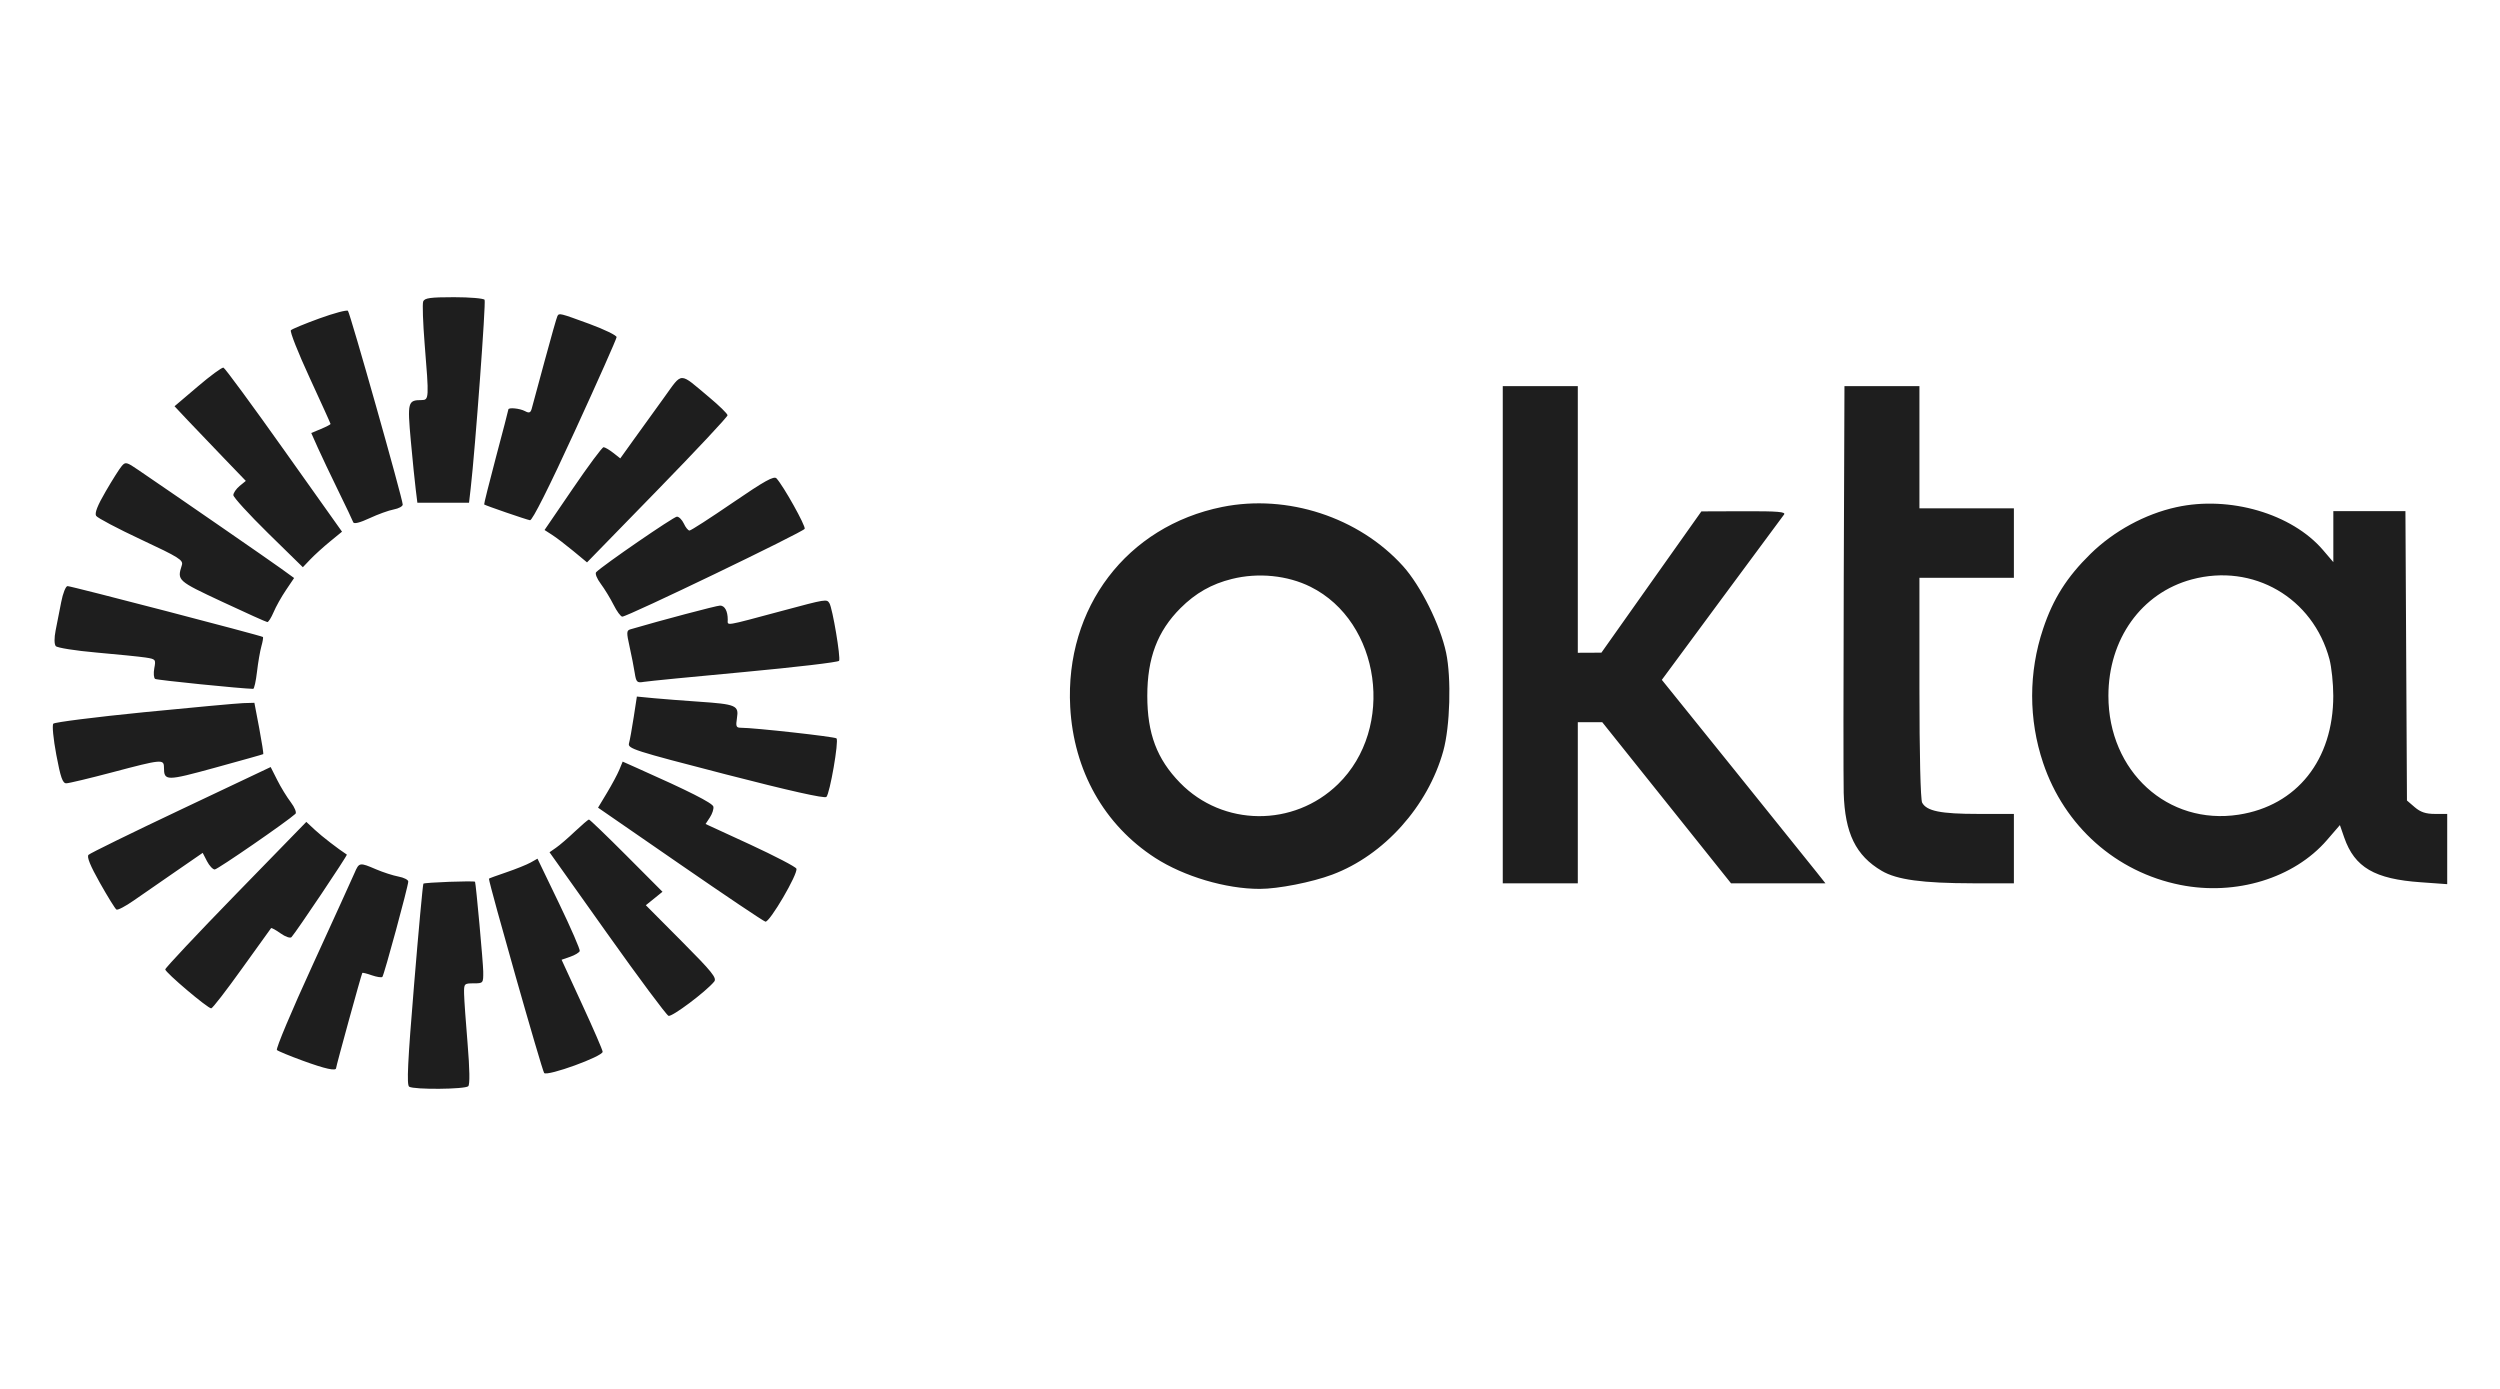 <?xml version="1.0" encoding="UTF-8"?>
<svg xmlns="http://www.w3.org/2000/svg" xmlns:xlink="http://www.w3.org/1999/xlink" width="180px" height="100px" viewBox="0 0 180 100" version="1.1">
<g id="surface1">
<path style=" stroke:none;fill-rule:evenodd;fill:rgb(11.765%,11.765%,11.765%);fill-opacity:1;" d="M 30.469 21.707 C 30.406 21.875 30.453 23.25 30.574 24.762 C 30.895 28.699 30.891 28.801 30.352 28.805 C 29.363 28.809 29.328 28.949 29.578 31.73 C 29.707 33.145 29.867 34.727 29.934 35.25 L 30.051 36.199 L 33.77 36.199 L 33.891 35.148 C 34.215 32.324 34.996 21.754 34.891 21.586 C 34.828 21.484 33.832 21.398 32.684 21.398 C 30.984 21.398 30.566 21.457 30.469 21.707 M 23 22.926 C 21.957 23.305 21.031 23.688 20.945 23.777 C 20.855 23.863 21.465 25.402 22.293 27.195 C 23.121 28.992 23.801 30.488 23.801 30.527 C 23.801 30.562 23.488 30.727 23.105 30.887 L 22.41 31.176 L 22.883 32.238 C 23.145 32.82 23.809 34.219 24.359 35.344 C 24.91 36.469 25.395 37.488 25.434 37.605 C 25.48 37.742 25.918 37.633 26.605 37.312 C 27.207 37.031 27.992 36.746 28.352 36.68 C 28.707 36.613 29 36.453 28.996 36.328 C 28.992 35.914 25.203 22.523 25.051 22.379 C 24.969 22.301 24.047 22.547 23 22.926 M 40.137 22.75 C 40.086 22.832 39.672 24.297 39.211 26 C 38.754 27.703 38.332 29.258 38.277 29.449 C 38.195 29.723 38.09 29.758 37.801 29.602 C 37.43 29.402 36.602 29.32 36.602 29.484 C 36.602 29.531 36.199 31.078 35.707 32.926 C 35.219 34.773 34.836 36.301 34.859 36.32 C 34.938 36.395 37.902 37.414 38.16 37.457 C 38.328 37.484 39.535 35.078 41.406 31 C 43.047 27.426 44.391 24.398 44.395 24.273 C 44.398 24.148 43.516 23.719 42.434 23.32 C 40.297 22.539 40.266 22.531 40.137 22.75 M 14.234 27.832 L 12.566 29.25 L 13.531 30.277 C 14.062 30.84 15.219 32.047 16.098 32.961 L 17.699 34.625 L 17.25 34.992 C 17.004 35.199 16.801 35.492 16.801 35.648 C 16.801 35.805 17.926 37.035 19.301 38.387 L 21.805 40.84 L 22.352 40.266 C 22.652 39.953 23.289 39.375 23.762 38.988 L 24.625 38.281 L 20.453 32.406 C 18.16 29.172 16.195 26.5 16.09 26.469 C 15.984 26.438 15.148 27.051 14.234 27.832 M 47.801 28.641 C 47.141 29.555 46.164 30.91 45.629 31.652 L 44.66 33.004 L 44.148 32.602 C 43.867 32.383 43.555 32.199 43.457 32.199 C 43.355 32.199 42.359 33.539 41.242 35.18 L 39.207 38.16 L 39.754 38.512 C 40.055 38.703 40.742 39.23 41.281 39.676 L 42.266 40.492 L 47.328 35.297 C 50.113 32.438 52.387 30.012 52.383 29.898 C 52.379 29.789 51.781 29.203 51.059 28.602 C 48.848 26.754 49.172 26.75 47.801 28.641 M 108.199 45.699 L 108.199 63.602 L 113.602 63.602 L 113.602 52 L 115.363 52 L 124.637 63.602 L 131.434 63.602 L 130.766 62.758 C 130.398 62.293 127.75 58.996 124.875 55.43 L 119.652 48.949 L 123.953 43.125 C 126.316 39.922 128.34 37.188 128.449 37.051 C 128.605 36.852 128.008 36.801 125.574 36.809 L 122.5 36.82 L 118.898 41.906 L 115.301 46.992 L 114.449 46.996 L 113.602 47 L 113.602 27.801 L 108.199 27.801 L 108.199 45.699 M 132.75 41.648 C 132.723 49.27 132.723 56.215 132.746 57.086 C 132.832 59.996 133.617 61.605 135.488 62.703 C 136.578 63.344 138.41 63.59 142.051 63.598 L 145 63.602 L 145 58.602 L 142.43 58.602 C 139.73 58.602 138.719 58.398 138.395 57.793 C 138.277 57.57 138.199 54.293 138.199 49.512 L 138.199 41.602 L 145 41.602 L 145 36.602 L 138.199 36.602 L 138.199 27.801 L 132.801 27.801 L 132.75 41.648 M 8.762 33.559 C 8.602 33.746 8.082 34.566 7.609 35.383 C 7.016 36.398 6.801 36.953 6.922 37.141 C 7.02 37.293 8.477 38.062 10.164 38.852 C 12.887 40.125 13.211 40.328 13.094 40.691 C 12.742 41.797 12.754 41.809 16 43.328 C 17.703 44.125 19.168 44.785 19.246 44.789 C 19.328 44.797 19.527 44.477 19.695 44.086 C 19.859 43.691 20.258 42.977 20.586 42.492 L 21.176 41.617 L 20.238 40.938 C 19.438 40.359 12.922 35.855 9.973 33.848 C 9.113 33.258 9.031 33.238 8.762 33.559 M 52.754 36.195 C 51.145 37.297 49.746 38.199 49.645 38.199 C 49.547 38.199 49.363 37.977 49.238 37.699 C 49.109 37.426 48.887 37.199 48.738 37.199 C 48.508 37.199 43.438 40.684 42.926 41.195 C 42.828 41.289 42.973 41.656 43.254 42.031 C 43.527 42.398 43.945 43.082 44.18 43.551 C 44.414 44.02 44.695 44.398 44.805 44.398 C 45.184 44.398 57.852 38.297 57.938 38.074 C 58.016 37.867 56.422 35.008 55.91 34.445 C 55.727 34.246 55.062 34.617 52.754 36.195 M 88 36.5 C 81.133 37.887 76.672 43.75 77.055 50.891 C 77.301 55.488 79.496 59.391 83.176 61.77 C 85.246 63.105 88.258 64 90.699 64 C 92.031 64 94.453 63.523 95.922 62.973 C 99.645 61.582 102.816 58.047 103.918 54.066 C 104.406 52.312 104.504 48.816 104.121 47 C 103.695 44.992 102.293 42.176 101.016 40.758 C 97.836 37.238 92.688 35.555 88 36.5 M 156.699 36.516 C 154.449 37.008 152.191 38.238 150.516 39.879 C 148.816 41.547 147.828 43.105 147.105 45.27 C 146.051 48.406 146.051 51.797 147.105 54.93 C 148.633 59.48 152.355 62.793 156.988 63.715 C 160.984 64.512 165.168 63.23 167.539 60.488 L 168.473 59.406 L 168.785 60.305 C 169.535 62.453 170.973 63.293 174.297 63.523 L 176.199 63.66 L 176.199 58.602 L 175.312 58.602 C 174.66 58.602 174.273 58.473 173.859 58.117 L 173.301 57.637 L 173.191 36.801 L 168 36.801 L 168 40.473 L 167.258 39.605 C 165.016 36.984 160.535 35.672 156.699 36.516 M 88.699 41.684 C 87.242 42.043 86.074 42.707 84.992 43.789 C 83.336 45.445 82.605 47.379 82.605 50.102 C 82.605 52.816 83.293 54.648 84.961 56.359 C 88.043 59.523 93.145 59.57 96.336 56.461 C 100.48 52.426 99.414 44.766 94.359 42.25 C 92.703 41.426 90.594 41.211 88.699 41.684 M 157.805 41.719 C 154.18 42.695 151.805 46.012 151.805 50.102 C 151.805 55.547 156.082 59.445 161.188 58.656 C 165.375 58.008 167.996 54.715 167.996 50.102 C 167.996 49.219 167.871 48.035 167.723 47.469 C 166.539 43.035 162.227 40.531 157.805 41.719 M 4.406 43.352 C 4.281 43.98 4.102 44.902 4.004 45.398 C 3.898 45.938 3.902 46.383 4.016 46.52 C 4.117 46.641 5.438 46.852 6.949 46.984 C 8.461 47.117 10.047 47.277 10.469 47.34 C 11.211 47.453 11.23 47.477 11.109 48.113 C 11.043 48.473 11.07 48.82 11.172 48.883 C 11.309 48.969 17.367 49.582 18.23 49.598 C 18.301 49.598 18.426 49.047 18.504 48.367 C 18.582 47.688 18.727 46.863 18.82 46.531 C 18.914 46.199 18.965 45.898 18.93 45.863 C 18.836 45.77 5.133 42.199 4.863 42.199 C 4.734 42.199 4.527 42.719 4.406 43.352 M 56.301 43.984 C 52.074 45.117 52.398 45.066 52.398 44.621 C 52.398 44 52.184 43.602 51.844 43.602 C 51.602 43.602 47.578 44.668 45.387 45.312 C 45.105 45.395 45.102 45.539 45.328 46.551 C 45.469 47.184 45.637 48.035 45.699 48.445 C 45.805 49.121 45.863 49.18 46.359 49.094 C 46.656 49.043 49.914 48.723 53.602 48.383 C 57.285 48.039 60.352 47.68 60.414 47.578 C 60.543 47.371 59.941 43.793 59.719 43.434 C 59.527 43.121 59.5 43.125 56.301 43.984 M 45.629 51.625 C 45.504 52.438 45.352 53.285 45.289 53.512 C 45.18 53.902 45.59 54.031 52.238 55.75 C 56.852 56.941 59.371 57.504 59.5 57.379 C 59.75 57.133 60.406 53.348 60.23 53.164 C 60.113 53.043 54.312 52.398 53.34 52.398 C 53.004 52.398 52.965 52.301 53.062 51.691 C 53.207 50.793 52.996 50.703 50.301 50.52 C 49.199 50.445 47.75 50.332 47.078 50.27 L 45.855 50.152 L 45.629 51.625 M 10.355 51.281 C 6.863 51.629 3.934 52 3.84 52.105 C 3.742 52.215 3.84 53.203 4.055 54.352 C 4.359 55.969 4.508 56.398 4.77 56.398 C 4.953 56.398 6.449 56.039 8.102 55.602 C 11.641 54.664 11.801 54.648 11.805 55.25 C 11.809 56.242 11.945 56.246 15.512 55.266 C 17.375 54.754 18.926 54.32 18.953 54.297 C 18.984 54.277 18.852 53.434 18.664 52.43 L 18.316 50.602 L 17.508 50.625 C 17.062 50.641 13.844 50.938 10.355 51.281 M 44.59 55.426 C 44.457 55.75 44.055 56.496 43.703 57.082 L 43.059 58.152 L 48.961 62.227 C 52.207 64.469 54.973 66.328 55.109 66.359 C 55.41 66.434 57.48 62.891 57.34 62.543 C 57.289 62.41 55.793 61.633 54.023 60.812 L 50.801 59.328 L 51.113 58.852 C 51.285 58.59 51.398 58.242 51.363 58.078 C 51.309 57.82 49.594 56.953 45.867 55.297 L 44.832 54.836 L 44.59 55.426 M 13.031 58.285 C 9.484 59.965 6.484 61.434 6.375 61.547 C 6.234 61.688 6.496 62.328 7.195 63.57 C 7.758 64.57 8.293 65.434 8.383 65.488 C 8.473 65.547 9.031 65.254 9.625 64.84 C 10.215 64.43 11.574 63.488 12.645 62.75 L 14.594 61.406 L 14.902 62.004 C 15.07 62.332 15.324 62.602 15.461 62.602 C 15.664 62.602 20.672 59.148 21.273 58.594 C 21.367 58.504 21.219 58.133 20.941 57.766 C 20.66 57.398 20.219 56.68 19.961 56.164 L 19.488 55.227 L 13.031 58.285 M 41.398 59.863 C 40.906 60.332 40.289 60.863 40.031 61.039 L 39.566 61.363 L 43.711 67.199 C 45.992 70.41 47.98 73.082 48.133 73.141 C 48.379 73.234 50.809 71.414 51.418 70.68 C 51.633 70.422 51.281 69.984 49.086 67.777 L 46.5 65.176 L 47.102 64.691 L 47.699 64.207 L 45.102 61.602 C 43.676 60.172 42.461 59.004 42.402 59.004 C 42.348 59.008 41.895 59.395 41.398 59.863 M 16.977 64.391 C 14.184 67.262 11.898 69.695 11.898 69.797 C 11.898 70.016 14.953 72.602 15.207 72.602 C 15.301 72.602 16.293 71.316 17.414 69.75 C 18.535 68.184 19.48 66.867 19.516 66.828 C 19.551 66.789 19.859 66.957 20.203 67.203 C 20.547 67.449 20.902 67.57 20.988 67.473 C 21.355 67.062 25.035 61.574 24.973 61.531 C 24.344 61.121 23.164 60.211 22.68 59.758 L 22.055 59.176 L 16.977 64.391 M 38.199 62.105 C 37.926 62.258 37.137 62.574 36.449 62.809 C 35.762 63.043 35.199 63.246 35.203 63.266 C 35.215 63.668 39.039 77.117 39.18 77.258 C 39.426 77.508 43.406 76.059 43.391 75.727 C 43.387 75.602 42.719 74.059 41.906 72.301 L 40.434 69.102 L 41.055 68.887 C 41.395 68.77 41.707 68.582 41.742 68.473 C 41.777 68.367 41.109 66.824 40.254 65.051 L 38.699 61.824 L 38.199 62.105 M 25.527 62.852 C 25.375 63.207 24.016 66.188 22.512 69.477 C 21.004 72.762 19.844 75.52 19.938 75.602 C 20.027 75.684 20.871 76.031 21.812 76.375 C 23.418 76.961 24.199 77.133 24.199 76.902 C 24.199 76.762 26.031 70.109 26.086 70.051 C 26.113 70.02 26.426 70.098 26.777 70.223 C 27.133 70.344 27.469 70.398 27.531 70.336 C 27.652 70.215 29.387 63.828 29.395 63.473 C 29.398 63.348 29.082 63.184 28.691 63.113 C 28.301 63.039 27.574 62.805 27.074 62.59 C 25.891 62.082 25.855 62.086 25.527 62.852 M 30.484 63.625 C 30.441 63.695 30.137 66.977 29.812 70.922 C 29.355 76.438 29.273 78.125 29.461 78.242 C 29.809 78.465 33.484 78.434 33.715 78.207 C 33.836 78.082 33.82 76.996 33.668 75.156 C 33.535 73.586 33.422 71.961 33.414 71.551 C 33.402 70.824 33.422 70.801 34.102 70.801 C 34.793 70.801 34.801 70.789 34.793 69.949 C 34.789 69.355 34.27 63.645 34.203 63.488 C 34.168 63.402 30.543 63.535 30.484 63.625 "/>
</g>
</svg>
